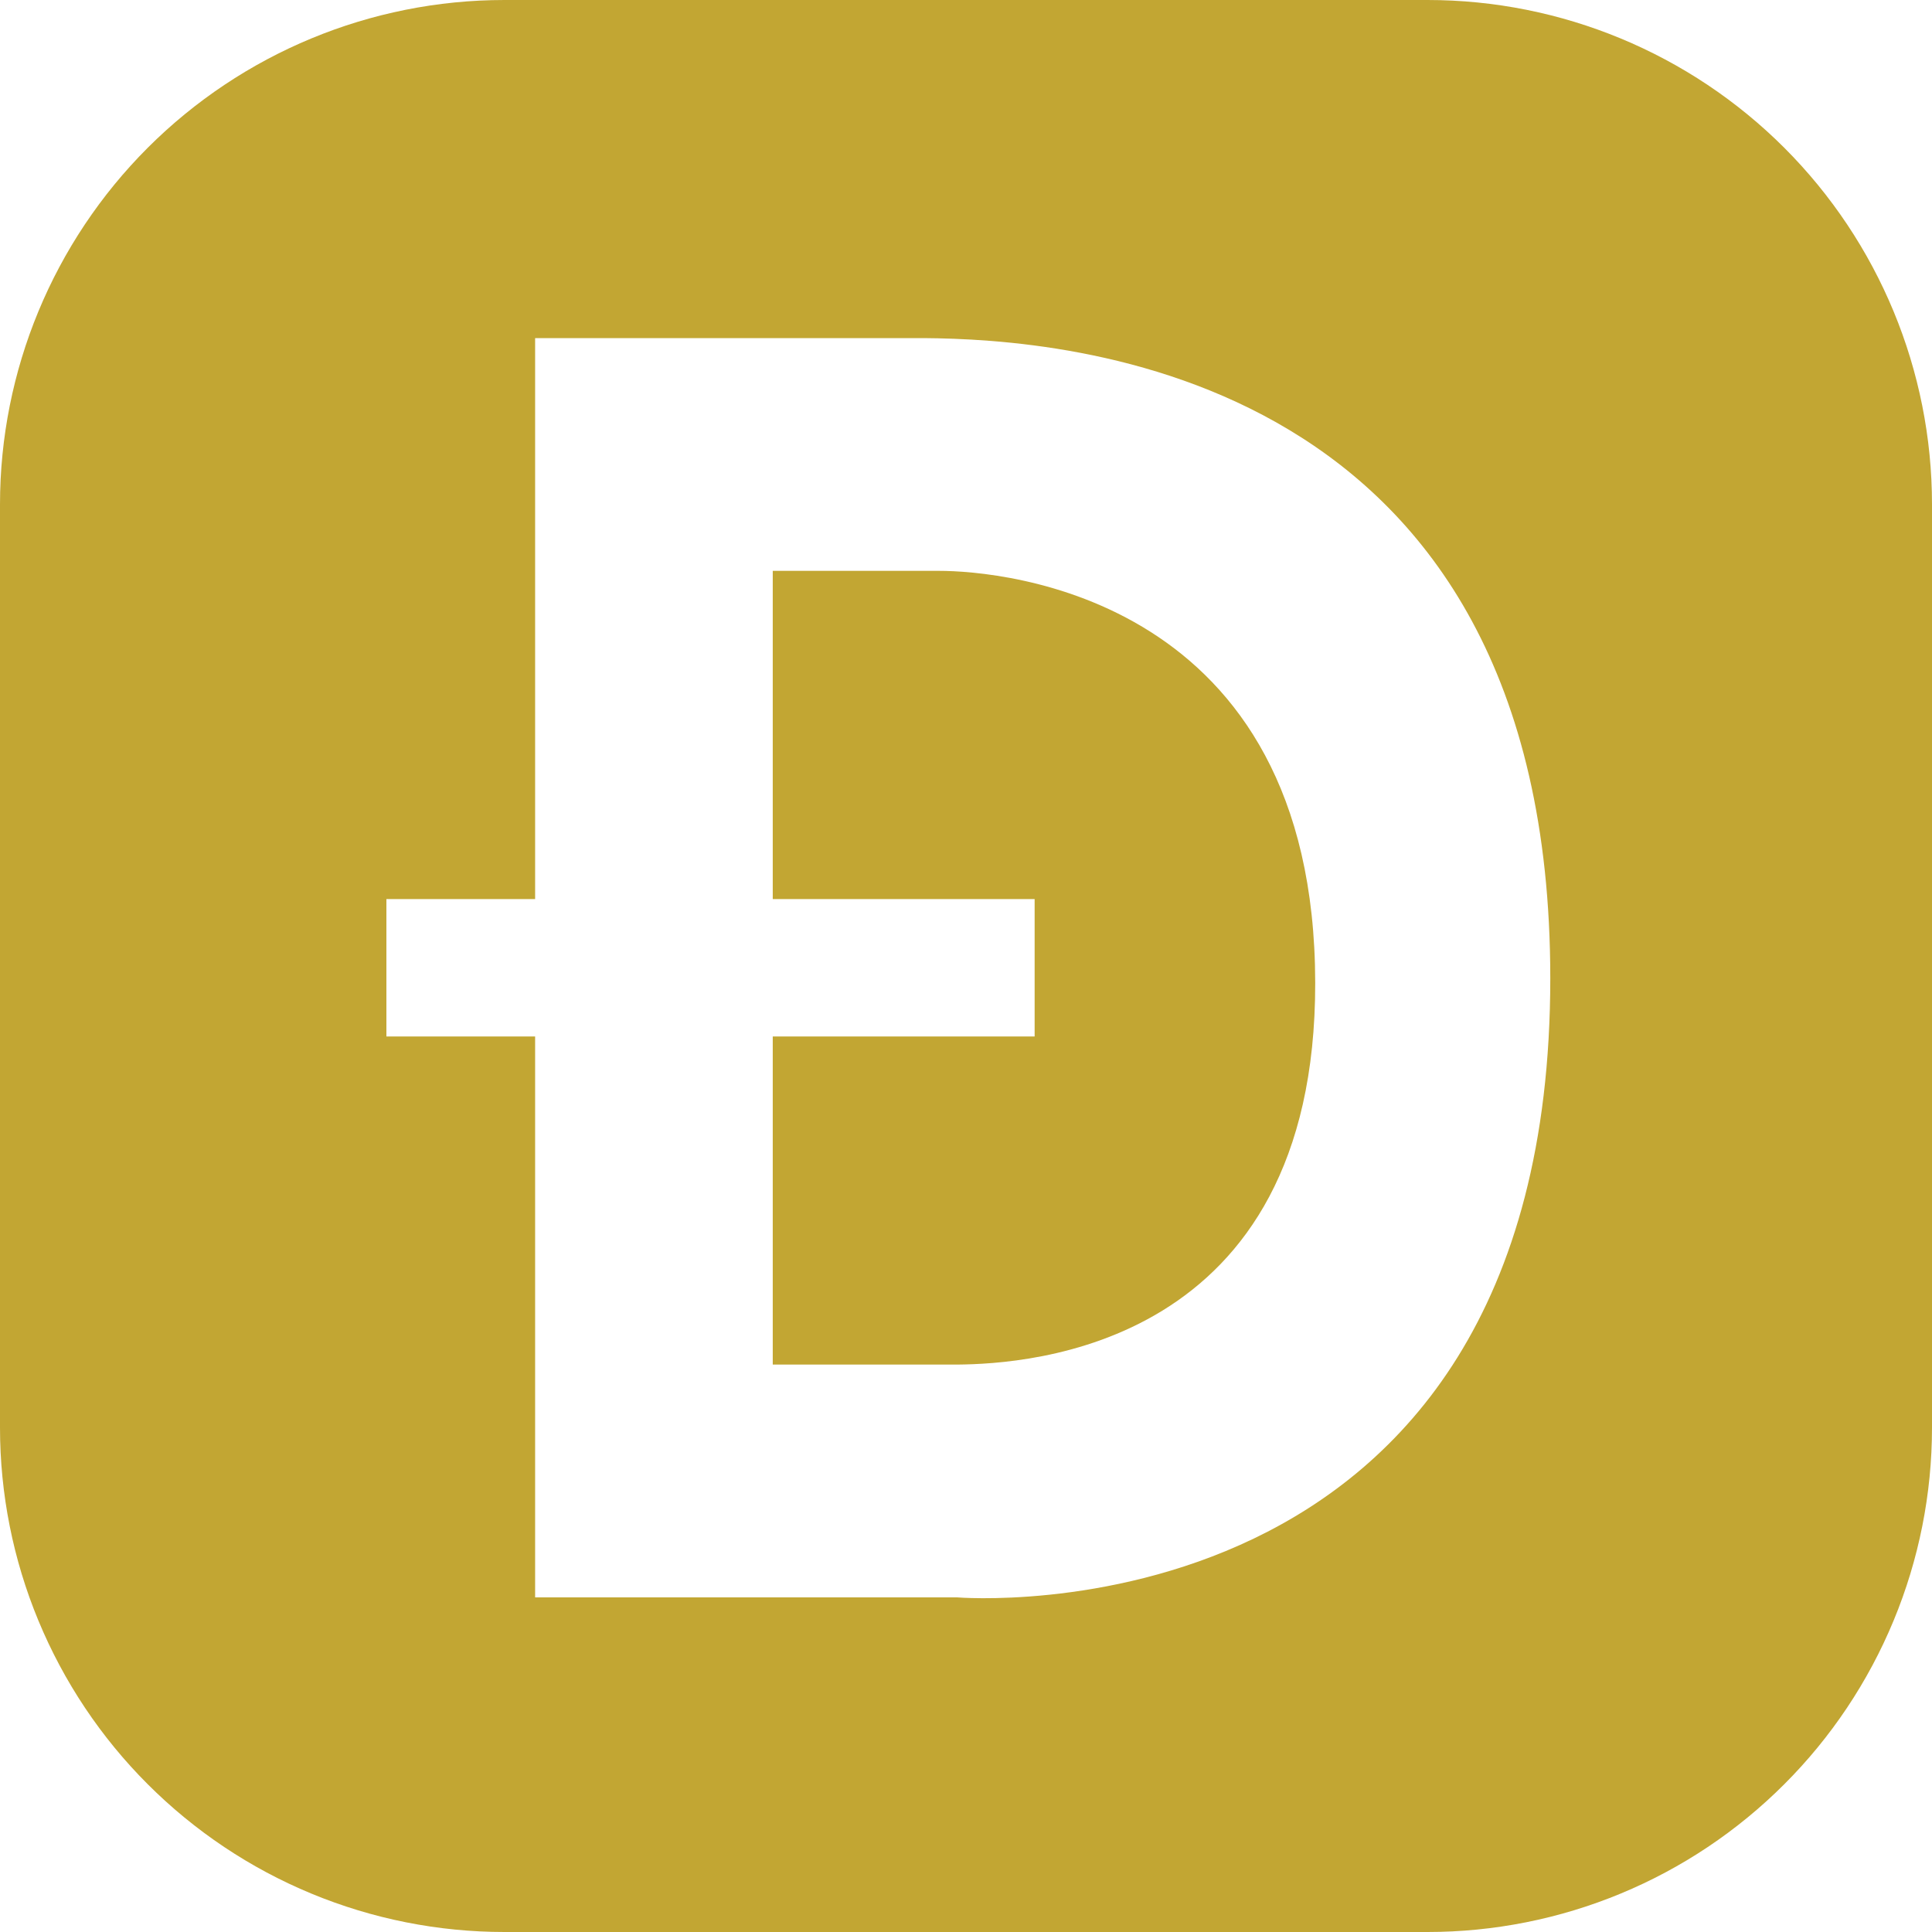 <svg width="30" height="30" viewBox="0 0 40 40" fill="none" xmlns="http://www.w3.org/2000/svg">
<path fill-rule="evenodd" clip-rule="evenodd" d="M10.444 0H29.556C32.326 0 34.982 1.101 36.941 3.059C38.9 5.018 40 7.674 40 10.444V29.556C40 30.928 39.73 32.286 39.205 33.553C38.68 34.82 37.911 35.972 36.941 36.941C35.971 37.911 34.82 38.681 33.553 39.205C32.286 39.73 30.928 40 29.556 40H10.444C9.072 40 7.714 39.73 6.447 39.205C5.18 38.681 4.029 37.911 3.059 36.941C2.089 35.972 1.32 34.82 0.795 33.553C0.27 32.286 -0 30.928 4.13706e-08 29.556V10.444C4.13706e-08 7.674 1.1 5.018 3.059 3.059C5.018 1.101 7.674 0 10.444 0ZM19.125 7H11.079V18.614H8V21.459H11.079V33.072H19.815C19.815 33.072 32.097 34.101 32.097 20.254C32.097 7.641 22.026 7.022 19.125 7ZM19.446 11.819C20.735 11.819 27.22 12.338 27.23 20.348C27.24 27.913 21.267 28.239 19.821 28.252L15.999 28.252V21.459H21.421V18.614H15.999V11.819H19.446Z" fill="#C2A633"/>
</svg>
